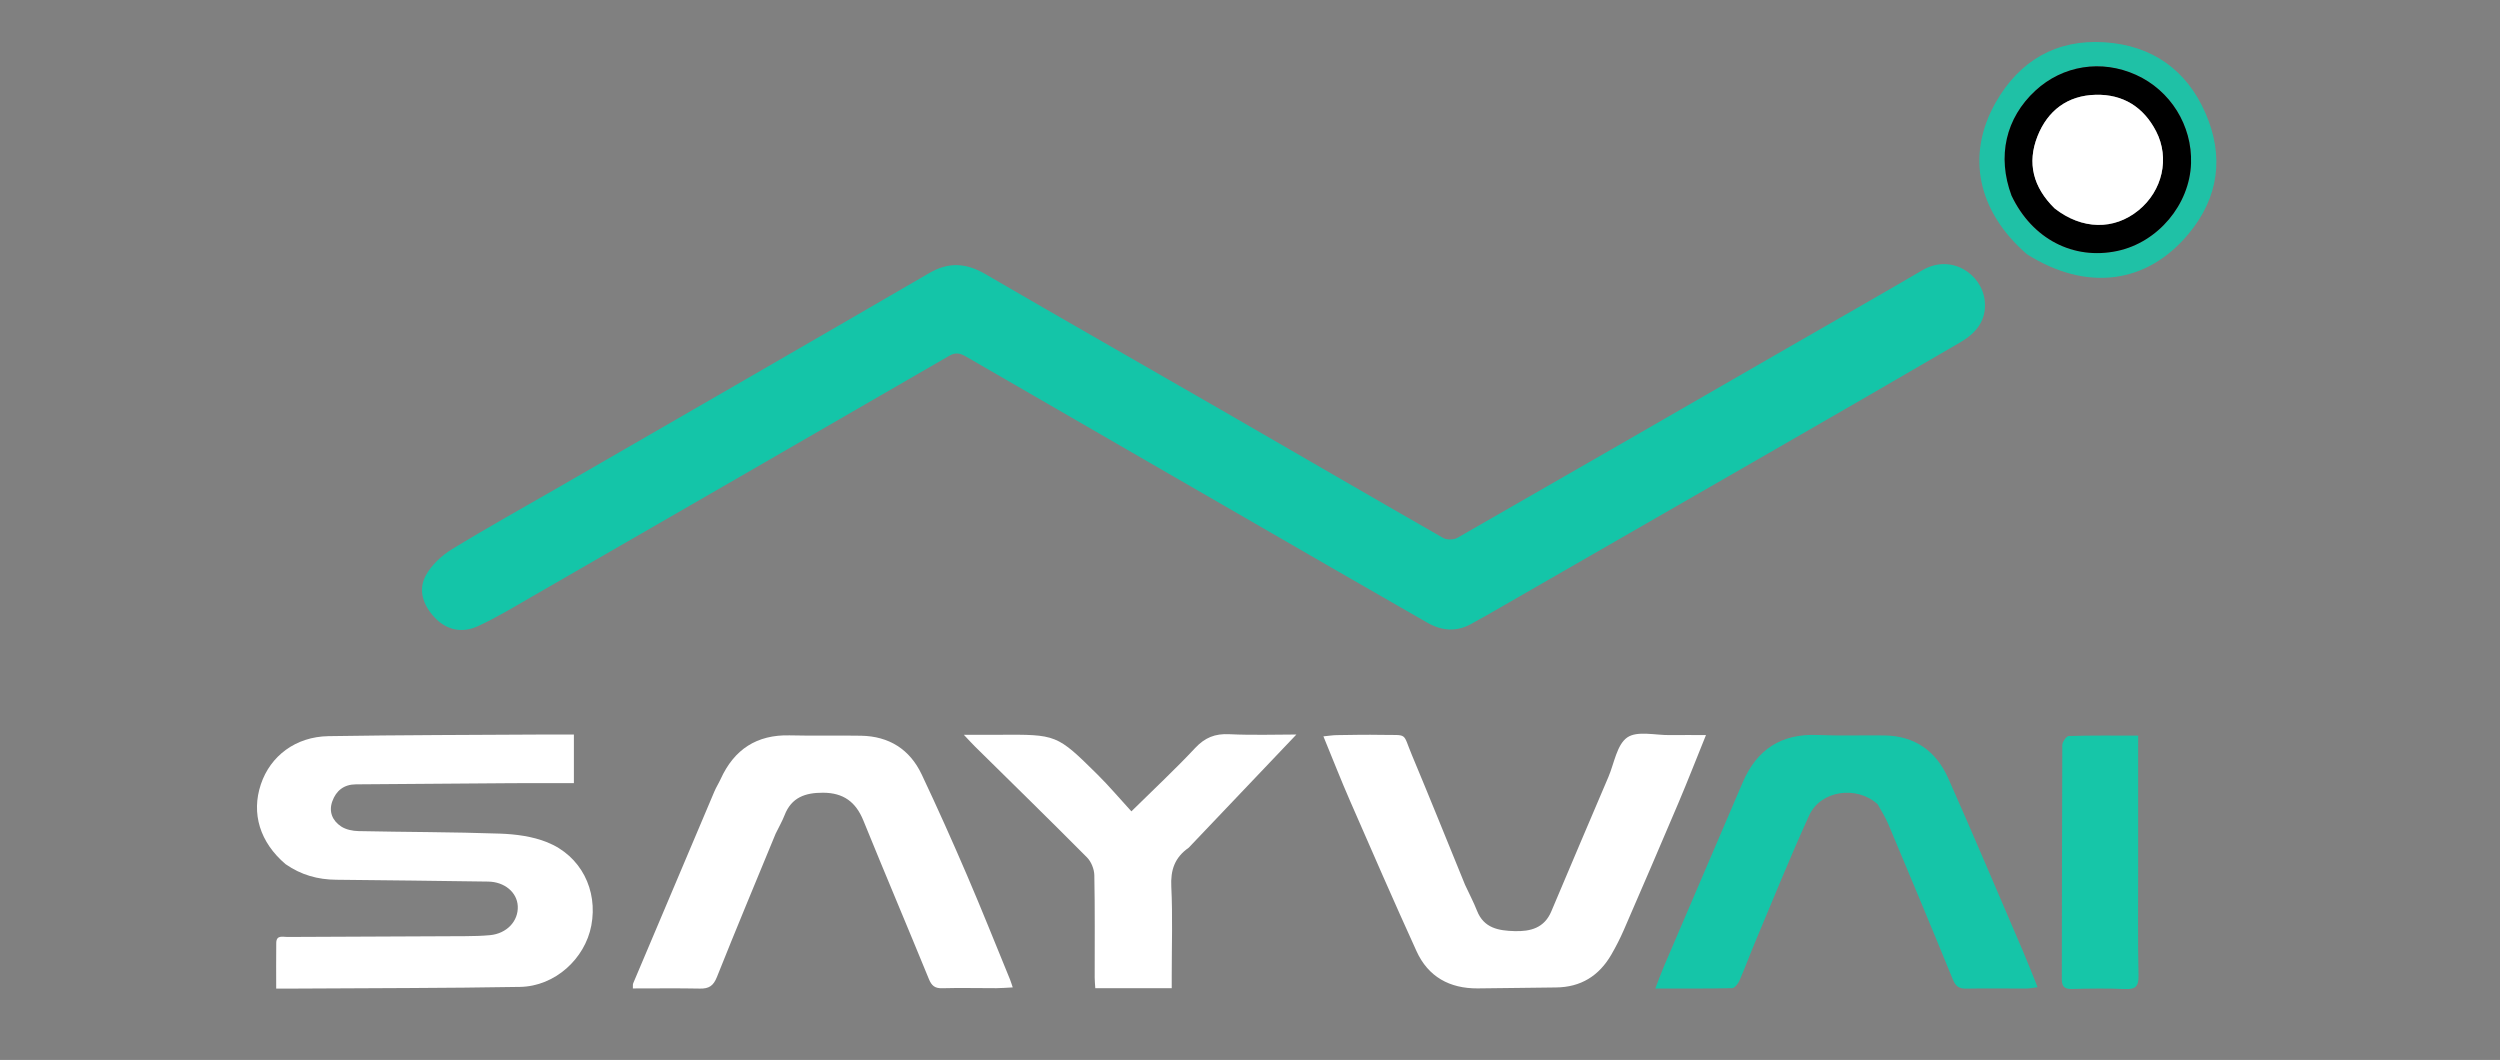<svg version="1.1" id="Layer_1" xmlns="http://www.w3.org/2000/svg" xmlns:xlink="http://www.w3.org/1999/xlink" x="0px" y="0px"
	 width="100%" viewBox="0 0 1085 460" enable-background="new 0 0 1085 460" xml:space="preserve">
<rect x="0" y="0" width="1085" height="460" fill="#808080" stroke="none"/>
<path fill="none" opacity="1" stroke="none" 
	d="
M822,461 
	C548,461 274.5,461 1,461 
	C1,307.667 1,154.333 1,1 
	C362.667,1 724.333,1 1086,1 
	C1086,154.333 1086,307.667 1086,461 
	C998.167,461 910.333,461 822,461 
M578.621,246.814 
	C592.201,254.599 605.794,262.362 619.355,270.18 
	C625.973,273.995 632.556,274.345 639.233,270.372 
	C641.235,269.18 643.325,268.138 645.346,266.976 
	C687.071,242.989 728.802,219.013 770.508,194.994 
	C797.349,179.536 824.194,164.085 850.941,148.465 
	C857.608,144.572 862.255,138.989 861.38,130.588 
	C860.164,118.927 846.857,109.938 834.274,117.303 
	C814.73,128.743 795.033,139.922 775.409,151.227 
	C727.787,178.662 680.185,206.131 632.485,233.43 
	C630.894,234.341 627.879,234.36 626.296,233.454 
	C594.066,215.009 561.971,196.328 529.801,177.778 
	C495.755,158.147 461.596,138.71 427.629,118.946 
	C419.338,114.122 411.786,113.583 403.291,118.52 
	C350.019,149.477 296.62,180.213 243.258,211.014 
	C227.536,220.089 211.641,228.88 196.166,238.358 
	C191.682,241.104 187.275,245.184 184.808,249.725 
	C181.316,256.154 183.683,262.742 188.664,268.019 
	C193.991,273.662 200.735,274.831 207.452,271.737 
	C215.591,267.988 223.307,263.292 231.091,258.807 
	C291.408,224.059 351.708,189.281 411.959,154.42 
	C414.729,152.818 416.67,153.261 419.228,154.741 
	C472.126,185.348 525.074,215.869 578.621,246.814 
M124.25,375.26 
	C130.754,379.789 137.994,381.741 145.891,381.811 
	C167.876,382.005 189.86,382.309 211.845,382.607 
	C218.971,382.703 224.411,387.261 224.71,393.252 
	C225.036,399.771 219.93,405.195 212.634,405.864 
	C209.157,406.183 205.65,406.277 202.156,406.295 
	C176.338,406.427 150.52,406.5 124.702,406.641 
	C122.739,406.652 119.939,405.689 119.894,409.22 
	C119.812,415.664 119.871,422.109 119.871,429.044 
	C123.225,429.044 126.016,429.059 128.806,429.041 
	C161.119,428.838 193.437,428.877 225.744,428.314 
	C240.797,428.051 253.891,416.168 256.638,401.656 
	C259.549,386.276 252.138,371.394 237.395,365.507 
	C231.092,362.99 223.866,362.032 217.009,361.792 
	C196.54,361.076 176.044,361.13 155.563,360.697 
	C153.02,360.644 150.121,360.046 148.055,358.686 
	C144.292,356.208 142.595,352.305 144.214,347.788 
	C145.881,343.137 149.276,340.448 154.399,340.407 
	C177.051,340.223 199.704,340.041 222.357,339.898 
	C231.159,339.842 239.962,339.889 249.068,339.889 
	C249.068,332.673 249.068,325.944 249.068,318.775 
	C244.893,318.775 240.941,318.753 236.99,318.779 
	C205.509,318.979 174.025,318.974 142.55,319.49 
	C128.325,319.724 117.345,328.063 113.212,340.395 
	C108.98,353.024 112.782,365.568 124.25,375.26 
M336.79,361.447 
	C338.038,358.906 339.48,356.44 340.498,353.809 
	C343.504,346.041 349.503,344.014 357.221,344.04 
	C366.041,344.069 371.418,348.025 374.701,356.102 
	C384.042,379.09 393.739,401.933 403.134,424.899 
	C404.32,427.797 405.713,428.979 408.926,428.89 
	C416.749,428.674 424.583,428.886 432.413,428.868 
	C434.644,428.863 436.874,428.664 439.528,428.532 
	C438.977,426.921 438.712,425.991 438.347,425.102 
	C432.148,410.003 426.121,394.83 419.677,379.837 
	C413.367,365.155 406.844,350.555 400.011,336.11 
	C394.854,325.207 385.853,319.527 373.727,319.305 
	C363.407,319.116 353.077,319.41 342.76,319.148 
	C328.432,318.784 318.623,325.236 312.757,338.116 
	C311.93,339.932 310.834,341.63 310.055,343.465 
	C298.279,371.212 286.532,398.972 274.808,426.742 
	C274.583,427.275 274.718,427.961 274.664,428.983 
	C284.554,428.983 294.184,428.855 303.807,429.046 
	C307.659,429.123 309.614,427.858 311.117,424.088 
	C319.38,403.36 327.994,382.771 336.79,361.447 
M635.692,383.662 
	C628.072,365.015 620.566,346.319 612.786,327.738 
	C608.552,317.627 611.313,319.164 599.604,318.937 
	C593.113,318.81 586.616,318.952 580.123,319.044 
	C578.415,319.068 576.71,319.352 574.359,319.579 
	C578.406,329.42 581.973,338.547 585.889,347.522 
	C595.405,369.333 604.912,391.152 614.769,412.809 
	C619.837,423.944 629.155,429.03 641.271,428.964 
	C652.591,428.902 663.91,428.635 675.229,428.557 
	C686.069,428.482 693.99,423.519 699.327,414.289 
	C701.322,410.838 703.152,407.264 704.739,403.608 
	C712.694,385.283 720.611,366.941 728.404,348.547 
	C732.476,338.937 736.266,329.207 740.39,319.02 
	C734.674,319.02 729.705,318.966 724.738,319.033 
	C718.421,319.118 710.538,317.051 706.219,320.059 
	C701.706,323.202 700.582,331.251 698.051,337.188 
	C689.765,356.631 681.474,376.072 673.266,395.549 
	C670.223,402.77 664.236,404.299 657.341,404.106 
	C650.445,403.913 643.997,402.871 641.008,395.239 
	C639.555,391.526 637.666,387.984 635.692,383.662 
M815.163,349.378 
	C816.645,352.172 818.354,354.872 819.573,357.777 
	C828.982,380.202 838.367,402.637 847.555,425.153 
	C848.782,428.162 850.31,429.119 853.427,429.059 
	C862.089,428.89 870.757,429.059 879.423,429.033 
	C880.802,429.029 882.181,428.711 884.309,428.443 
	C882.035,422.824 880.141,417.888 878.057,413.035 
	C867.279,387.941 856.639,362.785 845.561,337.824 
	C840.338,326.056 831.085,319.347 817.808,319.183 
	C808.147,319.063 798.471,319.404 788.826,318.991 
	C773.041,318.313 762.432,325.292 756.301,339.64 
	C744.915,366.29 733.473,392.915 722.081,419.562 
	C720.87,422.395 719.838,425.305 718.4,429.011 
	C730.145,429.011 740.92,429.107 751.687,428.865 
	C752.801,428.84 754.304,426.991 754.885,425.664 
	C757.357,420.02 759.465,414.219 761.859,408.539 
	C769.554,390.276 776.952,371.875 785.192,353.859 
	C790.145,343.029 805.835,340.754 815.163,349.378 
M516.15,367.659 
	C531.877,351.122 547.604,334.586 562.635,318.781 
	C554.092,318.781 543.768,319.143 533.486,318.645 
	C527.318,318.346 522.926,320.107 518.674,324.657 
	C510.175,333.752 501.04,342.251 491.018,352.129 
	C485.874,346.515 481.266,341.042 476.199,336.036 
	C458.641,318.691 458.58,318.756 433.727,318.892 
	C429.025,318.918 424.322,318.896 418.299,318.896 
	C420.627,321.351 421.82,322.684 423.09,323.938 
	C439.339,339.972 455.675,355.92 471.754,372.121 
	C473.59,373.971 474.886,377.209 474.939,379.834 
	C475.239,394.66 475.076,409.495 475.095,424.326 
	C475.097,425.772 475.259,427.217 475.36,428.892 
	C486.475,428.892 497.219,428.892 508.53,428.892 
	C508.53,426.889 508.531,425.102 508.53,423.315 
	C508.527,410.483 508.969,397.63 508.345,384.828 
	C507.995,377.648 509.749,372.207 516.15,367.659 
M927.966,375.5 
	C927.966,356.913 927.966,338.327 927.966,319.255 
	C917.423,319.255 907.62,319.136 897.829,319.436 
	C896.818,319.467 895.045,321.995 895.038,323.372 
	C894.867,357.203 894.917,391.035 894.826,424.866 
	C894.817,428.087 895.872,429.287 899.156,429.209 
	C906.818,429.026 914.497,428.899 922.149,429.232 
	C926.616,429.427 928.214,428.304 928.114,423.495 
	C927.787,407.836 927.975,392.166 927.966,375.5 
M879.977,110.529 
	C905.502,126.633 931.617,123.381 949.838,101.485 
	C963.021,85.642 965.311,67.715 957.171,49.079 
	C948.955,30.269 933.931,19.686 913.372,18.345 
	C892.403,16.977 876.475,26.374 866.215,44.325 
	C853.041,67.375 858.29,91.815 879.977,110.529 
z"/>
<path fill="#14C5A8" opacity="1" stroke="none" 
	d="
M578.317,246.611 
	C525.074,215.869 472.126,185.348 419.228,154.741 
	C416.67,153.261 414.729,152.818 411.959,154.42 
	C351.708,189.281 291.408,224.059 231.091,258.807 
	C223.307,263.292 215.591,267.988 207.452,271.737 
	C200.735,274.831 193.991,273.662 188.664,268.019 
	C183.683,262.742 181.316,256.154 184.808,249.725 
	C187.275,245.184 191.682,241.104 196.166,238.358 
	C211.641,228.88 227.536,220.089 243.258,211.014 
	C296.62,180.213 350.019,149.477 403.291,118.52 
	C411.786,113.583 419.338,114.122 427.629,118.946 
	C461.596,138.71 495.755,158.147 529.801,177.778 
	C561.971,196.328 594.066,215.009 626.296,233.454 
	C627.879,234.36 630.894,234.341 632.485,233.43 
	C680.185,206.131 727.787,178.662 775.409,151.227 
	C795.033,139.922 814.73,128.743 834.274,117.303 
	C846.857,109.938 860.164,118.927 861.38,130.588 
	C862.255,138.989 857.608,144.572 850.941,148.465 
	C824.194,164.085 797.349,179.536 770.508,194.994 
	C728.802,219.013 687.071,242.989 645.346,266.976 
	C643.325,268.138 641.235,269.18 639.233,270.372 
	C632.556,274.345 625.973,273.995 619.355,270.18 
	C605.794,262.362 592.201,254.599 578.317,246.611 
z"/>
<path fill="#ffffff" opacity="1" stroke="none" 
	d="
M123.954,375.059 
	C112.782,365.568 108.98,353.024 113.212,340.395 
	C117.345,328.063 128.325,319.724 142.55,319.49 
	C174.025,318.974 205.509,318.979 236.99,318.779 
	C240.941,318.753 244.893,318.775 249.068,318.775 
	C249.068,325.944 249.068,332.673 249.068,339.889 
	C239.962,339.889 231.159,339.842 222.357,339.898 
	C199.704,340.041 177.051,340.223 154.399,340.407 
	C149.276,340.448 145.881,343.137 144.214,347.788 
	C142.595,352.305 144.292,356.208 148.055,358.686 
	C150.121,360.046 153.02,360.644 155.563,360.697 
	C176.044,361.13 196.54,361.076 217.009,361.792 
	C223.866,362.032 231.092,362.99 237.395,365.507 
	C252.138,371.394 259.549,386.276 256.638,401.656 
	C253.891,416.168 240.797,428.051 225.744,428.314 
	C193.437,428.877 161.119,428.838 128.806,429.041 
	C126.016,429.059 123.225,429.044 119.871,429.044 
	C119.871,422.109 119.812,415.664 119.894,409.22 
	C119.939,405.689 122.739,406.652 124.702,406.641 
	C150.52,406.5 176.338,406.427 202.156,406.295 
	C205.65,406.277 209.157,406.183 212.634,405.864 
	C219.93,405.195 225.036,399.771 224.71,393.252 
	C224.411,387.261 218.971,382.703 211.845,382.607 
	C189.86,382.309 167.876,382.005 145.891,381.811 
	C137.994,381.741 130.754,379.789 123.954,375.059 
z"/>
<path fill="#ffffff" opacity="1" stroke="none" 
	d="
M336.639,361.791 
	C327.994,382.771 319.38,403.36 311.117,424.088 
	C309.614,427.858 307.659,429.123 303.807,429.046 
	C294.184,428.855 284.554,428.983 274.664,428.983 
	C274.718,427.961 274.583,427.275 274.808,426.742 
	C286.532,398.972 298.279,371.212 310.055,343.465 
	C310.834,341.63 311.93,339.932 312.757,338.116 
	C318.623,325.236 328.432,318.784 342.76,319.148 
	C353.077,319.41 363.407,319.116 373.727,319.305 
	C385.853,319.527 394.854,325.207 400.011,336.11 
	C406.844,350.555 413.367,365.155 419.677,379.837 
	C426.121,394.83 432.148,410.003 438.347,425.102 
	C438.712,425.991 438.977,426.921 439.528,428.532 
	C436.874,428.664 434.644,428.863 432.413,428.868 
	C424.583,428.886 416.749,428.674 408.926,428.89 
	C405.713,428.979 404.32,427.797 403.134,424.899 
	C393.739,401.933 384.042,379.09 374.701,356.102 
	C371.418,348.025 366.041,344.069 357.221,344.04 
	C349.503,344.014 343.504,346.041 340.498,353.809 
	C339.48,356.44 338.038,358.906 336.639,361.791 
z"/>
<path fill="#ffffff" opacity="1" stroke="none" 
	d="
M635.833,384.014 
	C637.666,387.984 639.555,391.526 641.008,395.239 
	C643.997,402.871 650.445,403.913 657.341,404.106 
	C664.236,404.299 670.223,402.77 673.266,395.549 
	C681.474,376.072 689.765,356.631 698.051,337.188 
	C700.582,331.251 701.706,323.202 706.219,320.059 
	C710.538,317.051 718.421,319.118 724.738,319.033 
	C729.705,318.966 734.674,319.02 740.39,319.02 
	C736.266,329.207 732.476,338.937 728.404,348.547 
	C720.611,366.941 712.694,385.283 704.739,403.608 
	C703.152,407.264 701.322,410.838 699.327,414.289 
	C693.99,423.519 686.069,428.482 675.229,428.557 
	C663.91,428.635 652.591,428.902 641.271,428.964 
	C629.155,429.03 619.837,423.944 614.769,412.809 
	C604.912,391.152 595.405,369.333 585.889,347.522 
	C581.973,338.547 578.406,329.42 574.359,319.579 
	C576.71,319.352 578.415,319.068 580.123,319.044 
	C586.616,318.952 593.113,318.81 599.604,318.937 
	C611.313,319.164 608.552,317.627 612.786,327.738 
	C620.566,346.319 628.072,365.015 635.833,384.014 
z"/>
<path fill="#15C5A8" opacity="1" stroke="none" 
	d="
M814.938,349.076 
	C805.835,340.754 790.145,343.029 785.192,353.859 
	C776.952,371.875 769.554,390.276 761.859,408.539 
	C759.465,414.219 757.357,420.02 754.885,425.664 
	C754.304,426.991 752.801,428.84 751.687,428.865 
	C740.92,429.107 730.145,429.011 718.4,429.011 
	C719.838,425.305 720.87,422.395 722.081,419.562 
	C733.473,392.915 744.915,366.29 756.301,339.64 
	C762.432,325.292 773.041,318.313 788.826,318.991 
	C798.471,319.404 808.147,319.063 817.808,319.183 
	C831.085,319.347 840.338,326.056 845.561,337.824 
	C856.639,362.785 867.279,387.941 878.057,413.035 
	C880.141,417.888 882.035,422.824 884.309,428.443 
	C882.181,428.711 880.802,429.029 879.423,429.033 
	C870.757,429.059 862.089,428.89 853.427,429.059 
	C850.31,429.119 848.782,428.162 847.555,425.153 
	C838.367,402.637 828.982,380.202 819.573,357.777 
	C818.354,354.872 816.645,352.172 814.938,349.076 
z"/>
<path fill="#ffffff" opacity="1" stroke="none" 
	d="
M515.897,367.909 
	C509.749,372.207 507.995,377.648 508.345,384.828 
	C508.969,397.63 508.527,410.483 508.53,423.315 
	C508.531,425.102 508.53,426.889 508.53,428.892 
	C497.219,428.892 486.475,428.892 475.36,428.892 
	C475.259,427.217 475.097,425.772 475.095,424.326 
	C475.076,409.495 475.239,394.66 474.939,379.834 
	C474.886,377.209 473.59,373.971 471.754,372.121 
	C455.675,355.92 439.339,339.972 423.09,323.938 
	C421.82,322.684 420.627,321.351 418.299,318.896 
	C424.322,318.896 429.025,318.918 433.727,318.892 
	C458.58,318.756 458.641,318.691 476.199,336.036 
	C481.266,341.042 485.874,346.515 491.018,352.129 
	C501.04,342.251 510.175,333.752 518.674,324.657 
	C522.926,320.107 527.318,318.346 533.486,318.645 
	C543.768,319.143 554.092,318.781 562.635,318.781 
	C547.604,334.586 531.877,351.122 515.897,367.909 
z"/>
<path fill="#16C6A8" opacity="1" stroke="none" 
	d="
M927.965,376 
	C927.975,392.166 927.787,407.836 928.114,423.495 
	C928.214,428.304 926.616,429.427 922.149,429.232 
	C914.497,428.899 906.818,429.026 899.156,429.209 
	C895.872,429.287 894.817,428.087 894.826,424.866 
	C894.917,391.035 894.867,357.203 895.038,323.372 
	C895.045,321.995 896.818,319.467 897.829,319.436 
	C907.62,319.136 917.423,319.255 927.966,319.255 
	C927.966,338.327 927.966,356.913 927.965,376 
z"/>
<path fill="#1FC1A6" opacity="1" stroke="none" 
	d="
M879.684,110.327 
	C858.29,91.815 853.041,67.375 866.215,44.325 
	C876.475,26.374 892.403,16.977 913.372,18.345 
	C933.931,19.686 948.955,30.269 957.171,49.079 
	C965.311,67.715 963.021,85.642 949.838,101.485 
	C931.617,123.381 905.502,126.633 879.684,110.327 
M873.129,85.221 
	C881.95,103.711 899.837,112.967 918.915,108.914 
	C936.561,105.164 950.332,88.787 950.913,70.858 
	C951.444,54.448 941.985,39.248 927.036,32.488 
	C912.058,25.714 895.251,28.35 883.359,39.337 
	C870.511,51.208 866.654,67.784 873.129,85.221 
z"/>
<path fill="#000000" opacity="1" stroke="none" 
	d="
M872.99,84.86 
	C866.654,67.784 870.511,51.208 883.359,39.337 
	C895.251,28.35 912.058,25.714 927.036,32.488 
	C941.985,39.248 951.444,54.448 950.913,70.858 
	C950.332,88.787 936.561,105.164 918.915,108.914 
	C899.837,112.967 881.95,103.711 872.99,84.86 
M891.918,90.632 
	C903.618,99.742 917.456,99.979 928.148,91.252 
	C938.49,82.81 941.779,68.689 935.768,57.017 
	C930.33,46.458 921.387,40.849 909.529,41.138 
	C897.337,41.435 888.697,47.953 884.276,59.123 
	C879.653,70.804 882.404,81.321 891.918,90.632 
z"/>
<path fill="#ffffff" opacity="1" stroke="none" 
	d="
M891.646,90.394 
	C882.404,81.321 879.653,70.804 884.276,59.123 
	C888.697,47.953 897.337,41.435 909.529,41.138 
	C921.387,40.849 930.33,46.458 935.768,57.017 
	C941.779,68.689 938.49,82.81 928.148,91.252 
	C917.456,99.979 903.618,99.742 891.646,90.394 
z"/>
</svg>